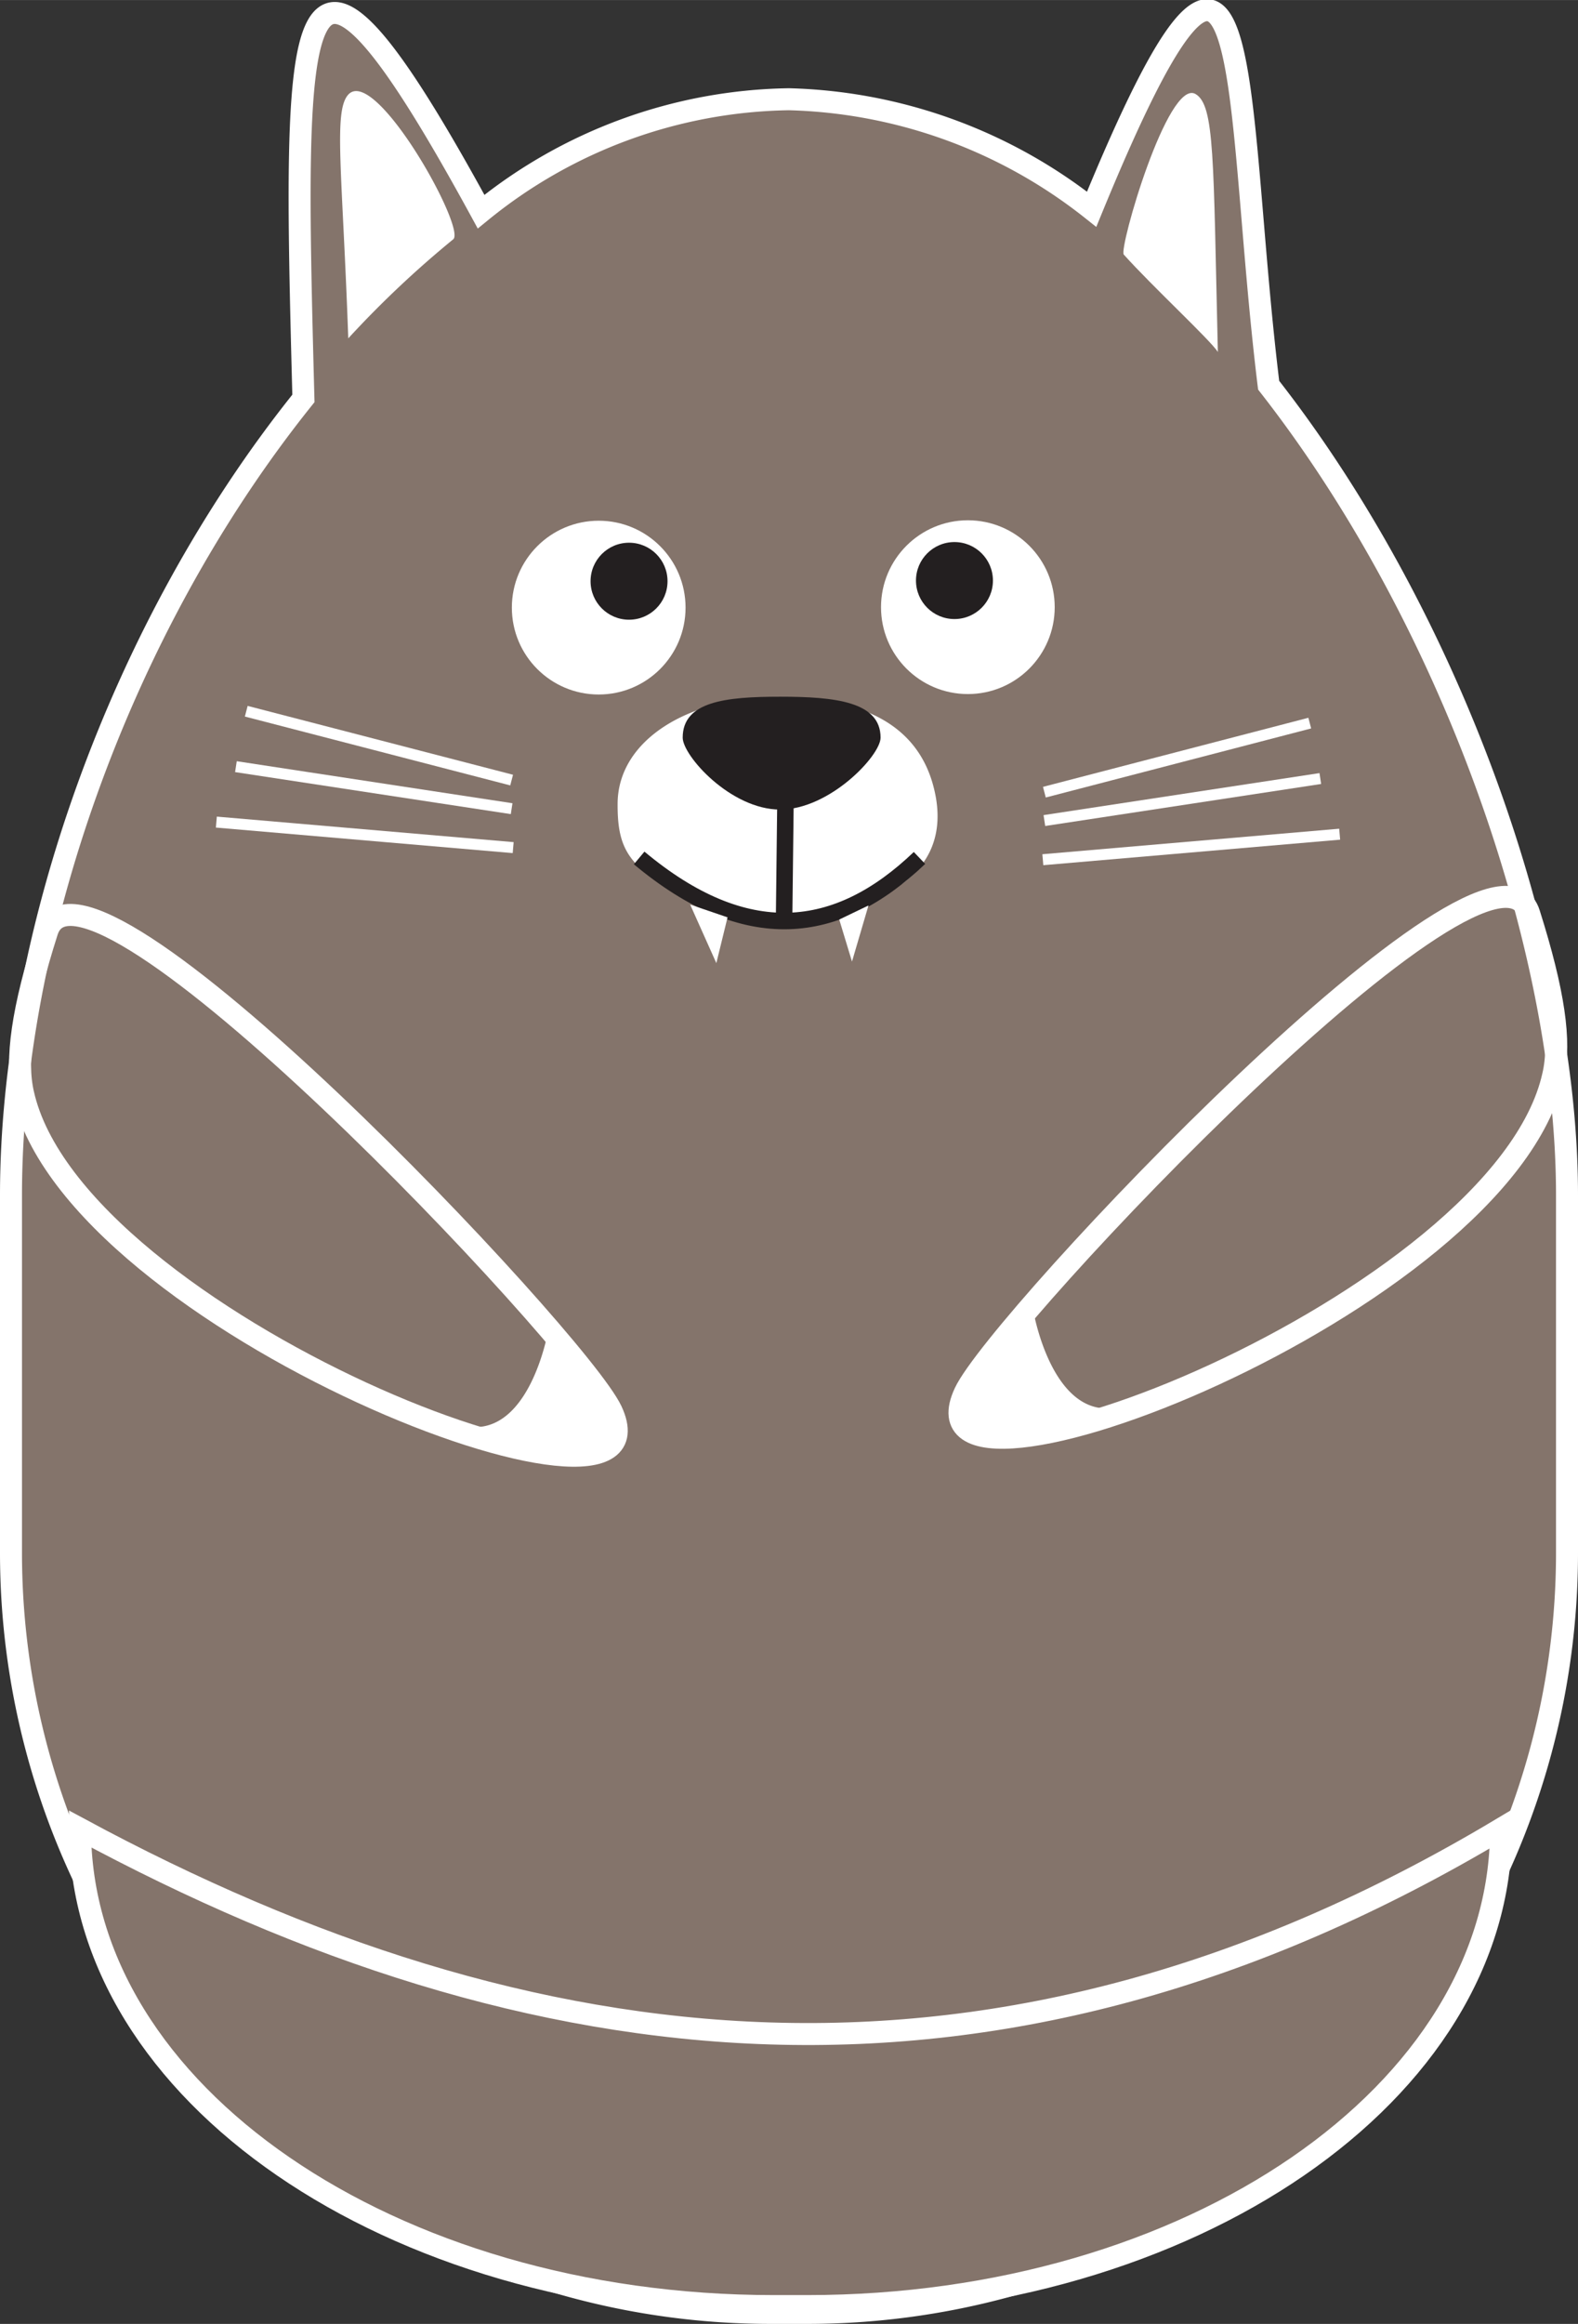 <svg id="wolf" xmlns="http://www.w3.org/2000/svg" width="25.32mm" height="37.27mm" viewBox="0 0 71.77 105.64"><rect x="0" y="0" width="71.77" height="105.64" fill="#333333" stroke="none"/><title>wolf</title><path id="body" d="M36.72,105.14H35.05A34.55,34.55,0,0,1,.5,70.59V54.32c0-11.48,4.82-25.64,13.3-36.21-.48-18-.55-24.31,8.08-8.49a22.67,22.67,0,0,1,14-5.11h0a23.11,23.11,0,0,1,13.77,5c7.5-18.27,6.41-5.38,8.05,8C66,28.11,71.27,43,71.27,54.32V70.59A34.55,34.55,0,0,1,36.72,105.14Z" fill="#84746b" stroke="#fff" stroke-miterlimit="10"/><g id="eye"><circle cx="27.23" cy="27.62" r="3.95" fill="#fff"/><circle cx="44.02" cy="27.6" r="3.95" fill="#fff"/></g><g id="pupil"><circle cx="28.61" cy="26.42" r="1.75" fill="#231f20"/><circle cx="43.41" cy="26.39" r="1.75" fill="#231f20"/></g><g id="earsInside"><path d="M15.84,15.38a46.24,46.24,0,0,1,4.77-4.5c.62-.47-3.54-7.92-4.77-6.58C15.16,5.05,15.57,7.78,15.84,15.38Z" fill="#fff"/><path d="M55.39,16c-.31-.51-3-3-4.28-4.43-.23-.27,2-8,3.26-7.3C55.25,4.78,55.18,7.17,55.39,16Z" fill="#fff"/></g><g id="tail"><path d="M36.72,104.83H35.19c-17.43,0-31.55-9.71-31.55-21.69,20.52,11.06,41.65,13.73,64.63,0C68.27,95.12,54.15,104.83,36.72,104.83Z" fill="#84746b" stroke="#fff" stroke-miterlimit="10"/></g><g id="topRightPaw"><path d="M2.14,42.35c1.65-5.27,24.13,18.51,25.67,21.78,3.09,6.6-24.45-4-26.76-14.42C.7,48.18,1,45.93,2.14,42.35Z" fill="none" stroke="#fff" stroke-miterlimit="10"/><path d="M24.94,60.45s-.81,4.81-3.68,4.4,4.91,1.53,5.52,1.43,1.95-1.33,1-2.15A31.62,31.62,0,0,1,24.94,60.45Z" fill="#fff"/></g><g id="topLeftPaw"><path d="M69.55,41.53C67.9,36.26,45.42,60,43.88,63.31c-3.09,6.61,24.45-4,26.76-14.42C71,47.36,70.68,45.11,69.55,41.53Z" fill="none" stroke="#fff" stroke-miterlimit="10"/><path d="M47,59.6s.82,4.81,3.68,4.4-4.91,1.53-5.52,1.43-1.94-1.33-1-2.15A31.25,31.25,0,0,0,47,59.6Z" fill="#fff"/></g><g id="wiskers"><line x1="11.2" y1="32.33" x2="23.27" y2="35.46" fill="#223f1c" stroke="#fff" stroke-miterlimit="10" stroke-width="0.5"/><line x1="10.73" y1="34.85" x2="23.27" y2="36.76" fill="#223f1c" stroke="#fff" stroke-miterlimit="10" stroke-width="0.5"/><line x1="9.84" y1="37.37" x2="23.34" y2="38.53" fill="#223f1c" stroke="#fff" stroke-miterlimit="10" stroke-width="0.5"/><line x1="59.57" y1="32.87" x2="47.5" y2="36.01" fill="#223f1c" stroke="#fff" stroke-miterlimit="10" stroke-width="0.5"/><line x1="60.05" y1="35.39" x2="47.5" y2="37.3" fill="#223f1c" stroke="#fff" stroke-miterlimit="10" stroke-width="0.5"/><line x1="60.93" y1="37.92" x2="47.43" y2="39.08" fill="#223f1c" stroke="#fff" stroke-miterlimit="10" stroke-width="0.5"/></g><g id="nose"><path d="M42.57,36.28c.65,3.85-3.24,5.35-7.23,5.35a9.87,9.87,0,0,1-2.45-.13A6.07,6.07,0,0,1,31.46,41c-2.76-1.51-3.38-2.22-3.37-4.45,0-2.91,3.23-4.86,7.22-4.86S42,33,42.57,36.28Z" fill="#fff"/><path d="M40.05,33.53c0,.82-2.32,3.27-4.57,3.27s-4.43-2.45-4.43-3.27c0-1.64,1.94-1.86,4.43-1.86S40.05,31.89,40.05,33.53Z" fill="#231f20"/><line x1="35.66" y1="41.92" x2="35.73" y2="35.92" fill="#6b4b2c" stroke="#231f20" stroke-miterlimit="10" stroke-width="0.75"/><path d="M29.07,39c4.85,4.05,9,3.59,12.75,0" fill="none" stroke="#231f20" stroke-miterlimit="10" stroke-width="0.75"/></g><g id="teeth"><polygon points="32.58 43.78 31.39 41.12 33.09 41.7 32.58 43.78" fill="#fff"/><polygon points="38.17 41.8 39.5 41.16 38.75 43.71 38.17 41.8" fill="#fff"/></g></svg>